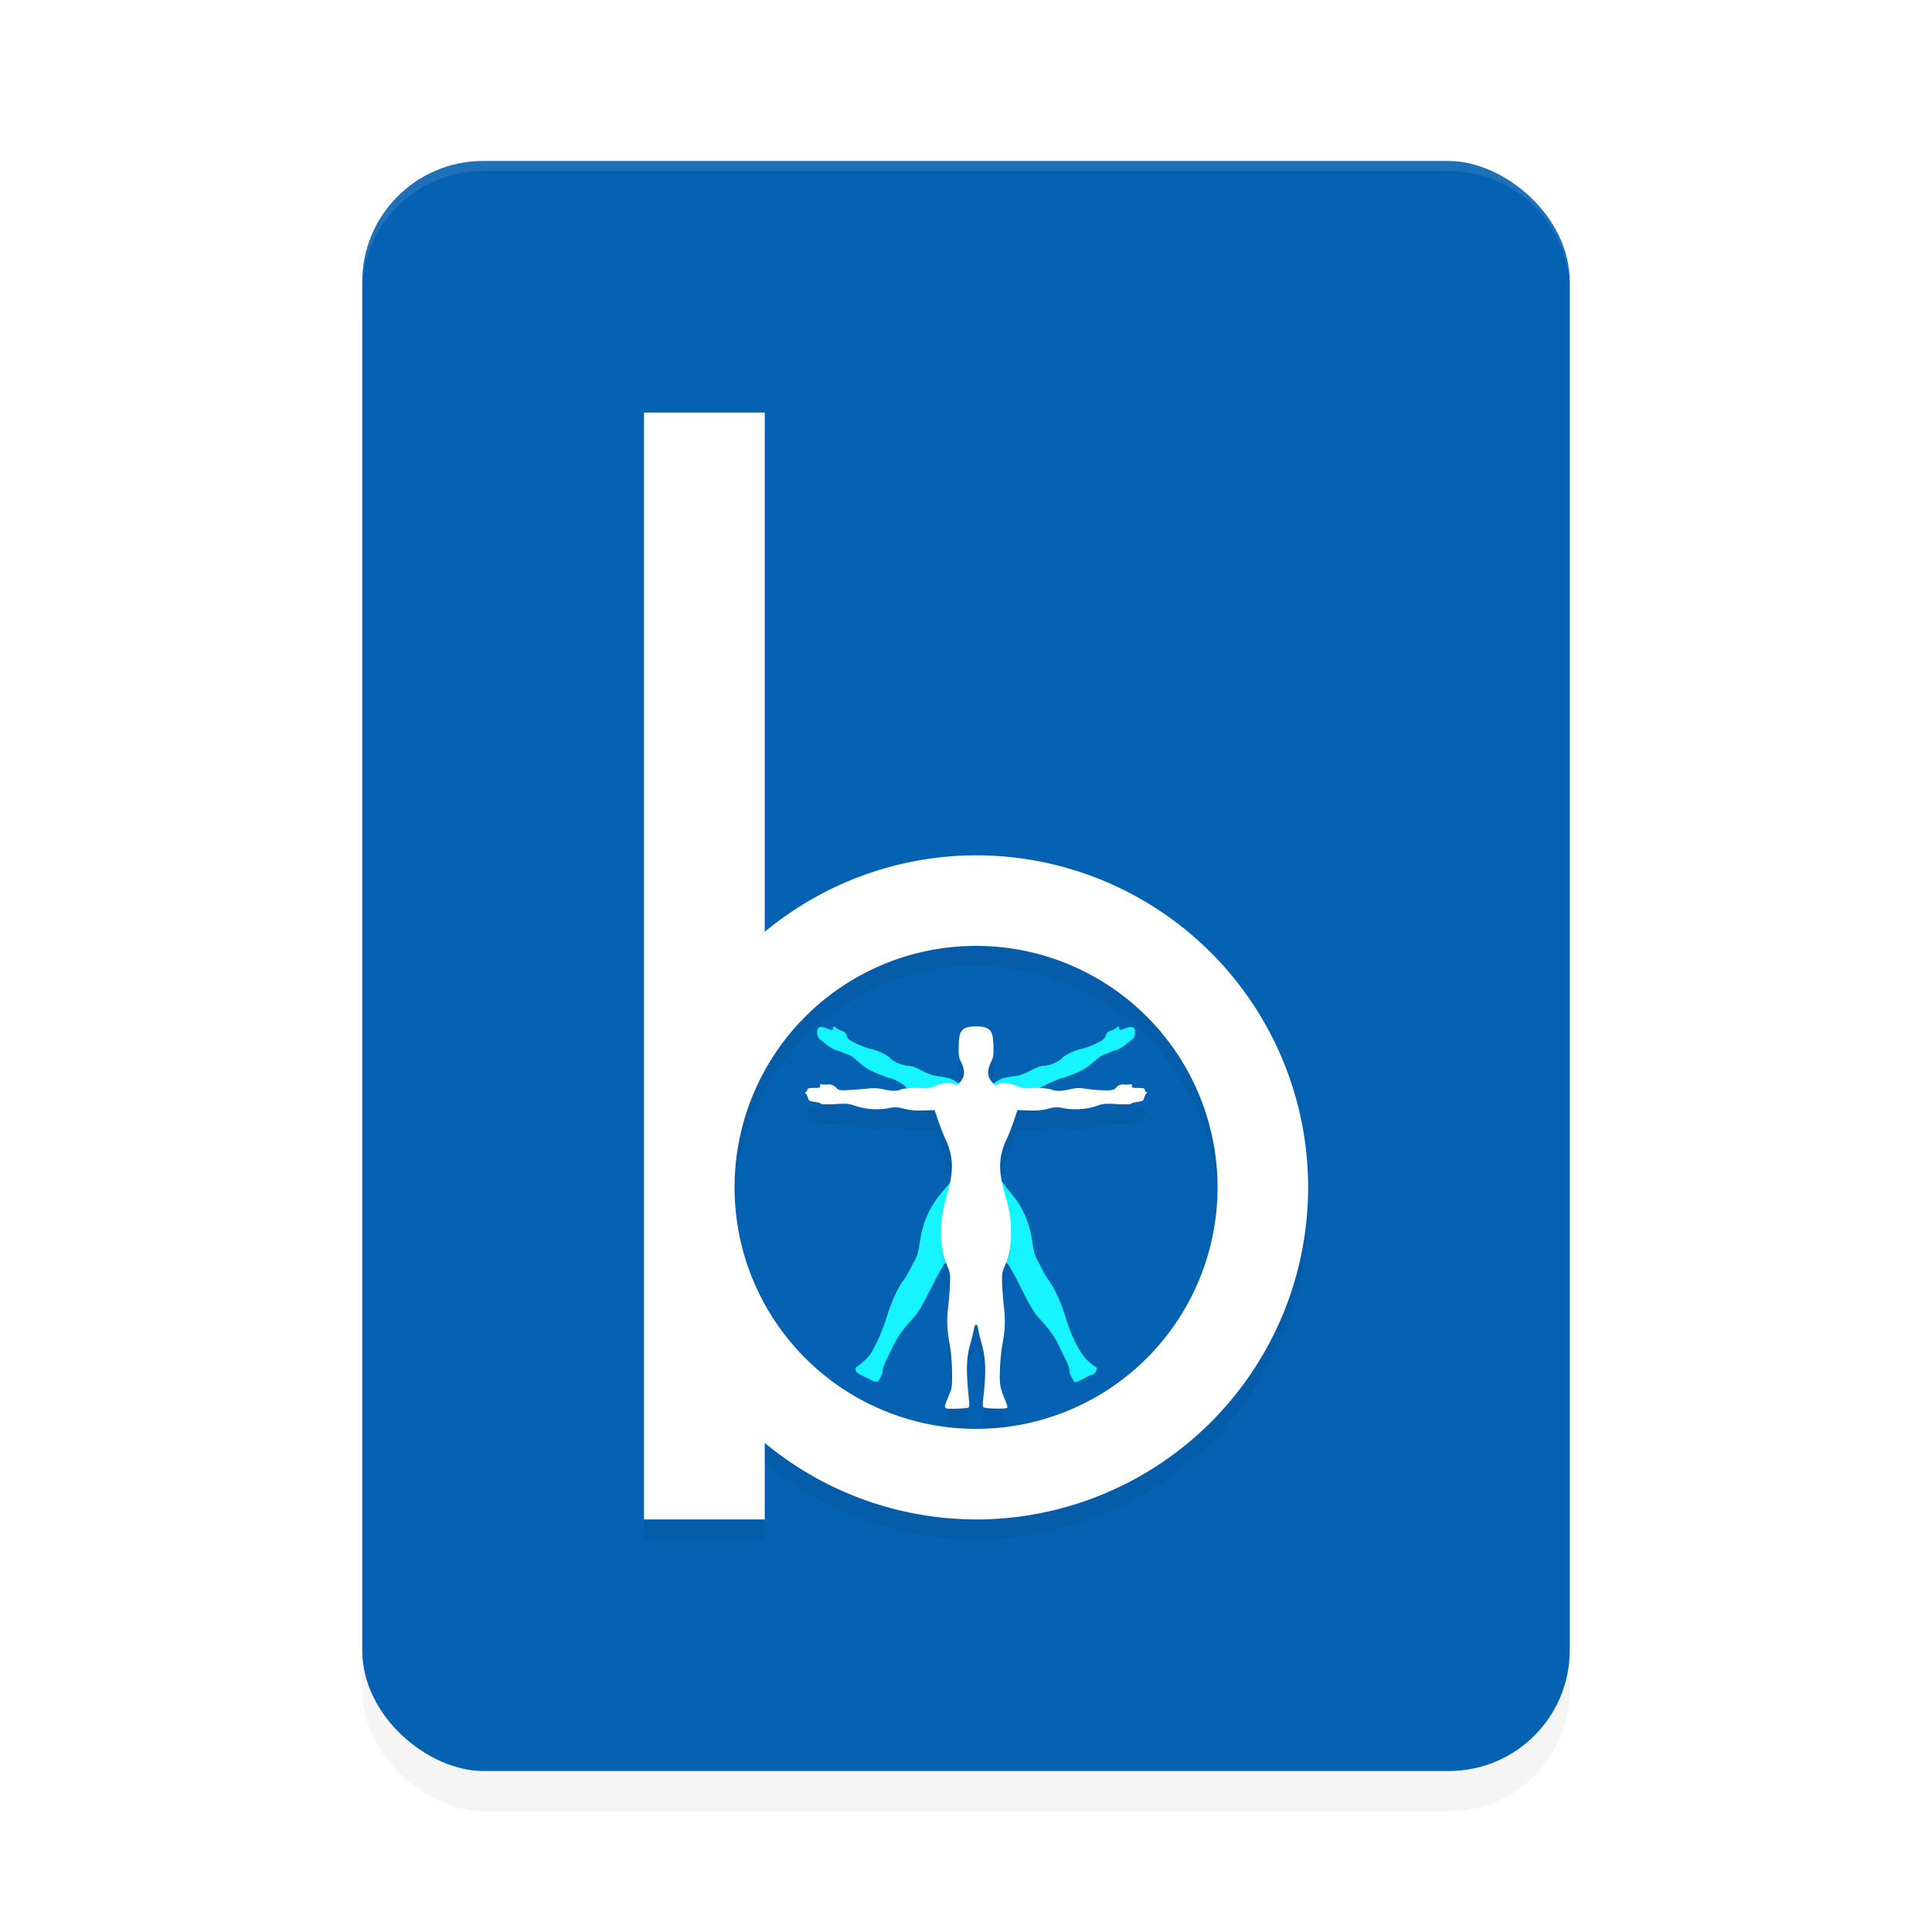<?xml version="1.0" encoding="UTF-8" standalone="no"?>
<svg
   width="192"
   height="192"
   version="1"
   id="svg28"
   sodipodi:docname="apps_bodbot.svg"
   inkscape:version="1.1.1 (1:1.1+202109281949+c3084ef5ed)"
   xmlns:inkscape="http://www.inkscape.org/namespaces/inkscape"
   xmlns:sodipodi="http://sodipodi.sourceforge.net/DTD/sodipodi-0.dtd"
   xmlns="http://www.w3.org/2000/svg"
   xmlns:svg="http://www.w3.org/2000/svg"
   xmlns:rdf="http://www.w3.org/1999/02/22-rdf-syntax-ns#"
   xmlns:cc="http://creativecommons.org/ns#"
   xmlns:dc="http://purl.org/dc/elements/1.1/">
  <defs
     id="defs32">
    <filter
       inkscape:collect="always"
       style="color-interpolation-filters:sRGB"
       id="filter10908"
       x="-0.1"
       y="-0.06"
       width="1.2"
       height="1.12">
      <feGaussianBlur
         inkscape:collect="always"
         stdDeviation="2.751"
         id="feGaussianBlur10910" />
    </filter>
    <filter
       inkscape:collect="always"
       style="color-interpolation-filters:sRGB"
       id="filter10991"
       x="-0.042"
       y="-0.056"
       width="1.084"
       height="1.112">
      <feGaussianBlur
         inkscape:collect="always"
         stdDeviation="2.8"
         id="feGaussianBlur10993" />
    </filter>
  </defs>
  <sodipodi:namedview
     pagecolor="#ffffff"
     bordercolor="#666666"
     borderopacity="1"
     objecttolerance="10"
     gridtolerance="10"
     guidetolerance="10"
     inkscape:pageopacity="0"
     inkscape:pageshadow="2"
     inkscape:window-width="1920"
     inkscape:window-height="1022"
     id="namedview30"
     showgrid="false"
     inkscape:zoom="1"
     inkscape:cx="97"
     inkscape:cy="63"
     inkscape:window-x="0"
     inkscape:window-y="34"
     inkscape:window-maximized="1"
     inkscape:current-layer="svg28"
     inkscape:pagecheckerboard="0"
     inkscape:snap-global="false"
     showguides="true"
     inkscape:snap-bbox="true"
     inkscape:snap-bbox-midpoints="true"
     inkscape:bbox-paths="false">
    <inkscape:grid
       type="xygrid"
       id="grid841" />
  </sodipodi:namedview>
  <rect
     id="rect10953"
     transform="matrix(0,-1,-1,0,0,0)"
     ry="12"
     rx="12"
     y="-156"
     x="-180"
     height="120"
     width="160"
     style="opacity:0.2;fill:#000000;fill-opacity:1;stroke-width:3.464;filter:url(#filter10991)" />
  <rect
     id="rect2"
     transform="matrix(0,-1,-1,0,0,0)"
     ry="12"
     rx="12"
     y="-156"
     x="-176"
     height="120"
     width="160"
     style="fill:#0561b1;fill-opacity:1;stroke-width:3.464" />
  <path
     id="path1662"
     style="opacity:1;fill:#16f4ff;fill-opacity:1;stroke-width:0.118"
     d="m 82.863,102.021 c -0.056,0.003 -0.082,0.06 -0.082,0.17 0,0.224 -0.099,0.223 -0.654,-0.01 -0.66,-0.276 -0.984,-0.101 -0.922,0.502 0.03,0.296 0.137,0.515 0.305,0.631 0.141,0.098 0.462,0.349 0.713,0.559 0.251,0.21 0.68,0.441 0.951,0.514 0.271,0.073 0.544,0.173 0.609,0.223 0.065,0.05 0.277,0.129 0.471,0.176 0.193,0.046 0.596,0.312 0.895,0.592 0.298,0.28 0.749,0.638 1.004,0.795 0.572,0.353 1.856,0.882 2.41,0.992 0.334,0.067 1.416,0.704 1.416,0.834 0,0.018 0.484,0.401 0.256,0.51 -0.326,0.155 -0.802,0.376 -1.381,0.307 -0.734,-0.087 -1.865,-0.166 -3.936,-0.119 -1.008,0.023 -1.581,0.124 -1.781,-0.123 -0.179,-0.221 -0.344,-0.272 -0.943,-0.289 -0.605,-0.017 -0.722,0.012 -0.697,0.168 0.024,0.148 -0.103,0.195 -0.59,0.223 -0.107,0.006 -0.193,-0.002 -0.266,-0.018 0.002,0.004 0.004,0.004 0.006,0.008 0.196,0.39 0.287,0.445 1.098,0.648 0.736,0.185 1.039,0.204 1.799,0.113 0.919,-0.11 1.185,-0.078 2.273,0.268 0.66,0.209 2.014,0.022 2.77,-0.154 0.347,-0.081 0.658,-0.062 1.18,0.074 0.505,0.132 1.014,0.169 1.775,0.125 0.587,-0.034 1.696,-0.053 1.801,0.006 0.105,0.059 0.199,1.048 0.309,1.422 0.11,0.374 0.388,1.107 0.619,1.627 0.804,1.812 0.764,3.155 0.43,4.27 -0.096,0.32 -0.72,0.975 -1.148,1.486 -1.228,1.465 -1.893,3.017 -2.168,5.068 -0.077,0.571 -0.234,1.197 -0.35,1.393 -0.116,0.195 -0.381,0.702 -0.59,1.125 -0.208,0.423 -0.508,0.922 -0.666,1.111 -0.488,0.585 -1.201,2.143 -1.627,3.551 -0.224,0.74 -0.677,1.905 -1.006,2.59 -0.478,0.995 -0.73,1.366 -1.252,1.844 -0.359,0.329 -0.702,0.6 -0.762,0.6 -0.06,0 -0.107,0.123 -0.107,0.275 -1e-6,0.22 0.138,0.344 0.678,0.604 0.373,0.179 0.82,0.4 0.992,0.492 0.173,0.092 0.39,0.137 0.482,0.102 0.218,-0.084 0.561,-0.807 0.561,-1.182 0,-0.16 0.129,-0.545 0.287,-0.854 0.158,-0.309 0.481,-0.978 0.719,-1.486 0.433,-0.927 1.022,-1.743 2.072,-2.871 0.407,-0.437 0.873,-1.224 1.682,-2.844 0.615,-1.231 1.2,-2.307 1.301,-2.391 0.157,-0.13 0.75,-0.783 0.91,-0.398 0.151,0.363 0.973,-2.566 0.886,-0.577 0.748,-1.227 0.67,0.275 1.725,0.275 1.028,0 -1.288,-2.822 -0.548,-1.65 -0.083,-1.926 1.34,1.481 1.489,1.123 0.16,-0.384 1.788,1.096 1.945,1.226 0.1,0.084 0.686,1.159 1.301,2.391 0.809,1.619 1.275,2.405 1.682,2.842 1.05,1.128 1.64,1.946 2.072,2.873 0.237,0.509 0.561,1.177 0.719,1.486 0.158,0.309 0.287,0.696 0.287,0.861 0,0.363 0.426,1.238 0.604,1.238 0.07,0 0.293,-0.088 0.498,-0.195 0.951,-0.498 1.083,-0.562 1.111,-0.539 0.017,0.014 0.136,-0.04 0.266,-0.121 0.234,-0.147 0.334,-0.682 0.127,-0.682 -0.06,0 -0.403,-0.269 -0.762,-0.598 -0.786,-0.72 -1.612,-2.322 -2.195,-4.252 -0.443,-1.468 -1.094,-2.924 -1.617,-3.619 -0.207,-0.274 -0.542,-0.836 -0.746,-1.248 -0.204,-0.412 -0.466,-0.908 -0.582,-1.104 -0.116,-0.195 -0.273,-0.822 -0.35,-1.393 -0.275,-2.051 -0.94,-3.603 -2.168,-5.068 -0.429,-0.512 -1.027,-1.26 -1.123,-1.58 -0.335,-1.115 -0.056,-2.325 0.748,-4.137 0.231,-0.52 0.509,-1.552 0.619,-1.926 0.11,-0.374 0.286,-0.728 0.391,-0.787 0.105,-0.059 0.87,-0.079 1.457,-0.045 0.761,0.044 1.27,0.007 1.775,-0.125 0.521,-0.137 0.832,-0.155 1.18,-0.074 0.758,0.177 2.549,0.138 3.197,-0.07 1.09,-0.35 1.346,-0.381 2.26,-0.271 0.76,0.091 1.065,0.071 1.801,-0.113 0.811,-0.204 0.601,-0.258 0.797,-0.648 0.317,-0.633 0.139,-0.187 -0.656,-0.232 -0.487,-0.028 -0.313,-0.077 -0.289,-0.225 0.025,-0.156 -0.09,-0.183 -0.695,-0.166 -0.601,0.017 -0.767,-0.134 -0.947,0.09 -0.202,0.25 -0.299,0.268 -1.309,0.244 -2.04,-0.049 -3.331,-0.031 -4.068,0.057 -0.578,0.069 -0.999,0.196 -1.324,0.041 -0.228,-0.108 -1.104,-0.31 -1.104,-0.328 0,-0.13 1.945,-1.021 2.279,-1.088 0.554,-0.11 1.839,-0.639 2.41,-0.992 0.255,-0.157 0.705,-0.515 1.004,-0.795 0.298,-0.28 0.701,-0.545 0.895,-0.592 0.193,-0.046 0.406,-0.126 0.471,-0.176 0.065,-0.05 0.338,-0.15 0.609,-0.223 0.271,-0.073 0.7,-0.304 0.951,-0.514 0.251,-0.21 0.572,-0.461 0.713,-0.559 0.168,-0.116 0.274,-0.335 0.305,-0.631 0.062,-0.603 -0.262,-0.778 -0.922,-0.502 -0.555,0.232 -0.654,0.234 -0.654,0.01 0,-0.22 -0.103,-0.225 -0.344,-0.016 -0.102,0.089 -0.346,0.212 -0.541,0.273 -0.25,0.079 -0.386,0.222 -0.465,0.484 -0.092,0.306 -0.261,0.441 -0.949,0.773 -0.46,0.222 -1.115,0.464 -1.455,0.537 -0.696,0.15 -1.666,0.608 -1.91,0.902 -0.284,0.343 -1.267,0.77 -1.775,0.77 -0.342,0 -0.749,0.142 -1.379,0.48 -0.713,0.383 -1.086,0.502 -1.84,0.588 -0.685,0.078 -1.068,0.19 -1.395,0.406 -0.248,0.164 -0.47,0.299 -0.494,0.299 -0.024,0 -0.967,-0.257 -1.084,-0.518 -0.191,-0.425 0.054,-0.802 0.193,-1.383 0.085,-0.357 0.191,-0.648 0.234,-0.648 0.044,1e-5 0.158,0.07 0.227,-0.152 0.15,-0.49 -0.113,-2.026 -0.328,-2.285 -0.584,-0.705 -1.617,-0.225 -2.201,0.48 -0.215,0.259 -0.004,1.287 0.146,1.777 0.065,0.213 0.029,0.485 0.064,0.508 -0.022,-0.005 -0.065,0.022 -0.008,0.262 0.139,0.581 0.336,1.282 0.145,1.707 -0.117,0.261 -0.708,0.252 -0.732,0.252 -0.024,0 -0.246,-0.135 -0.494,-0.299 -0.327,-0.217 -0.709,-0.328 -1.395,-0.406 -0.754,-0.086 -1.126,-0.205 -1.84,-0.588 -0.63,-0.338 -1.037,-0.48 -1.379,-0.48 -0.508,0 -1.491,-0.426 -1.775,-0.77 -0.244,-0.295 -1.214,-0.753 -1.91,-0.902 -0.34,-0.073 -0.995,-0.315 -1.455,-0.537 -0.688,-0.332 -0.857,-0.468 -0.949,-0.773 -0.079,-0.262 -0.215,-0.405 -0.465,-0.484 -0.195,-0.061 -0.439,-0.184 -0.541,-0.273 -0.121,-0.105 -0.206,-0.157 -0.262,-0.154 z m -2.223,6.635 c -0.272,-0.531 -0.463,-0.099 0,0 z"
     sodipodi:nodetypes="cssssscscssssccsccssccccscccsssssssscssssssccssssscscscsssssssscccsssssscsssscsccsssscsscccsscsscccscccssccscssscssssssssscscsscssssssccsccc" />
  <path
     id="path10870"
     style="opacity:0.2;fill:#000000;stroke-width:14.776;stroke-linecap:round;stroke-linejoin:round;filter:url(#filter10908)"
     d="m 64,43 v 77 33 h 12 v -7.604 A 33,33 0 0 0 97,153 33,33 0 0 0 130,120 33,33 0 0 0 97,87 33,33 0 0 0 76,94.604 V 43 Z m 33,53 a 24,24 0 0 1 24,24 24,24 0 0 1 -24,24 24,24 0 0 1 -24,-24 24,24 0 0 1 24,-24 z m 0,8 c -0.47,0 -0.94,0.073 -1.162,0.221 -0.426,0.281 -0.525,0.592 -0.566,1.764 -0.029,0.825 0.007,1.077 0.225,1.523 0.426,0.876 0.406,1.445 -0.07,2.021 -0.3,0.362 -0.361,0.39 -0.537,0.242 -0.288,-0.241 -1.243,-0.164 -1.977,0.16 -0.341,0.151 -0.75,0.256 -0.912,0.234 -0.732,-0.096 -2.121,-0.032 -2.484,0.113 -0.438,0.175 -0.909,0.163 -1.816,-0.047 -0.326,-0.076 -0.883,-0.106 -1.236,-0.068 -0.353,0.038 -1.187,0.103 -1.854,0.146 -1.201,0.079 -1.216,0.076 -1.541,-0.238 -0.255,-0.247 -0.429,-0.31 -0.787,-0.291 -0.253,0.013 -0.54,0.002 -0.637,-0.025 -0.116,-0.033 -0.165,0.019 -0.143,0.156 0.029,0.177 -0.061,0.209 -0.617,0.209 -0.484,0 -0.652,0.043 -0.652,0.168 0,0.092 -0.066,0.195 -0.146,0.229 -0.111,0.045 -0.114,0.085 -0.01,0.16 0.076,0.055 0.175,0.244 0.219,0.422 0.07,0.281 0.154,0.333 0.658,0.4 0.318,0.043 0.609,0.128 0.646,0.189 0.04,0.066 0.606,0.078 1.381,0.033 1.155,-0.068 1.396,-0.047 2.018,0.174 0.961,0.342 2.227,0.435 3.25,0.24 0.733,-0.14 0.916,-0.133 1.619,0.051 0.558,0.146 1.119,0.197 1.902,0.17 l 1.111,-0.039 0.365,1.068 c 0.2,0.588 0.501,1.363 0.67,1.723 0.871,1.854 0.903,3.234 0.135,5.881 -0.401,1.381 -0.522,2.208 -0.52,3.555 0.002,1.317 0.19,2.308 0.631,3.314 0.259,0.59 0.285,0.786 0.242,1.826 -0.026,0.641 -0.111,1.678 -0.186,2.307 -0.149,1.247 -0.099,2.235 0.189,3.787 0.103,0.555 0.197,1.705 0.207,2.555 0.018,1.449 -3.9e-4,1.592 -0.309,2.316 -0.483,1.136 -0.502,1.278 -0.172,1.328 0.362,0.055 1.879,-0.005 2.082,-0.082 0.119,-0.045 0.14,-0.227 0.084,-0.742 -0.306,-2.827 -0.278,-4.196 0.115,-5.553 0.17,-0.588 0.337,-1.271 0.371,-1.516 0.035,-0.253 0.127,-0.445 0.213,-0.445 0.086,0 0.179,0.194 0.215,0.445 0.035,0.245 0.204,0.954 0.375,1.574 0.386,1.404 0.416,2.889 0.109,5.447 -0.044,0.366 -0.027,0.683 0.039,0.75 0.133,0.134 2.217,0.185 2.344,0.057 0.047,-0.047 0.015,-0.257 -0.07,-0.467 -0.655,-1.612 -0.684,-1.756 -0.643,-3.238 0.022,-0.788 0.123,-1.884 0.225,-2.436 0.286,-1.553 0.334,-2.539 0.186,-3.781 -0.075,-0.628 -0.157,-1.666 -0.184,-2.307 -0.043,-1.04 -0.016,-1.236 0.242,-1.826 0.441,-1.006 0.629,-1.996 0.631,-3.312 0.002,-1.346 -0.119,-2.175 -0.52,-3.557 -0.777,-2.675 -0.747,-4.011 0.133,-5.881 0.169,-0.359 0.472,-1.133 0.672,-1.721 l 0.363,-1.07 1.111,0.039 c 0.783,0.027 1.346,-0.024 1.904,-0.17 0.703,-0.184 0.886,-0.188 1.619,-0.049 1.023,0.195 2.289,0.101 3.25,-0.24 0.622,-0.221 0.862,-0.243 2.018,-0.176 0.775,0.045 1.341,0.032 1.381,-0.033 0.037,-0.061 0.328,-0.147 0.646,-0.189 0.504,-0.068 0.588,-0.119 0.658,-0.4 0.044,-0.178 0.143,-0.367 0.219,-0.422 0.104,-0.075 0.101,-0.115 -0.01,-0.16 -0.081,-0.033 -0.146,-0.136 -0.146,-0.229 0,-0.125 -0.168,-0.168 -0.652,-0.168 -0.556,0 -0.647,-0.03 -0.617,-0.207 0.023,-0.137 -0.027,-0.191 -0.143,-0.158 -0.097,0.027 -0.39,0.038 -0.652,0.025 -0.375,-0.018 -0.536,0.041 -0.756,0.277 -0.247,0.266 -0.376,0.301 -1.107,0.301 -0.455,0 -1.259,-0.063 -1.789,-0.141 -0.759,-0.111 -1.1,-0.11 -1.596,0.008 -0.927,0.219 -1.521,0.234 -1.971,0.053 -0.363,-0.146 -1.75,-0.21 -2.484,-0.113 -0.162,0.021 -0.571,-0.084 -0.912,-0.234 -0.733,-0.324 -1.689,-0.401 -1.977,-0.16 -0.177,0.148 -0.237,0.12 -0.537,-0.242 -0.477,-0.576 -0.497,-1.146 -0.07,-2.021 0.217,-0.446 0.253,-0.699 0.225,-1.523 -0.041,-1.172 -0.141,-1.482 -0.566,-1.764 C 97.94,104.073 97.47,104 97,104 Z" />
  <path
     id="rect1982"
     style="opacity:1;fill:#ffffff;stroke-width:14.776;stroke-linecap:round;stroke-linejoin:round"
     d="M 64 41 L 64 118 L 64 151 L 76 151 L 76 143.396 A 33 33 0 0 0 97 151 A 33 33 0 0 0 130 118 A 33 33 0 0 0 97 85 A 33 33 0 0 0 76 92.604 L 76 41 L 64 41 z M 97 94 A 24 24 0 0 1 121 118 A 24 24 0 0 1 97 142 A 24 24 0 0 1 73 118 A 24 24 0 0 1 97 94 z M 97 102 C 96.53 102 96.06 102.073 95.838 102.221 C 95.412 102.502 95.312 102.812 95.271 103.984 C 95.243 104.809 95.279 105.062 95.496 105.508 C 95.922 106.384 95.903 106.953 95.426 107.529 C 95.126 107.892 95.065 107.919 94.889 107.771 C 94.601 107.53 93.646 107.608 92.912 107.932 C 92.571 108.082 92.162 108.187 92 108.166 C 91.268 108.07 89.879 108.134 89.516 108.279 C 89.078 108.455 88.607 108.442 87.699 108.232 C 87.373 108.157 86.816 108.126 86.463 108.164 C 86.11 108.202 85.276 108.267 84.609 108.311 C 83.408 108.389 83.393 108.386 83.068 108.072 C 82.813 107.825 82.639 107.762 82.281 107.781 C 82.028 107.795 81.742 107.783 81.645 107.756 C 81.528 107.723 81.479 107.775 81.502 107.912 C 81.531 108.089 81.441 108.121 80.885 108.121 C 80.4 108.121 80.232 108.164 80.232 108.289 C 80.232 108.382 80.167 108.484 80.086 108.518 C 79.975 108.563 79.972 108.603 80.076 108.678 C 80.152 108.732 80.251 108.922 80.295 109.1 C 80.365 109.381 80.449 109.433 80.953 109.5 C 81.271 109.543 81.562 109.628 81.6 109.689 C 81.64 109.755 82.205 109.768 82.98 109.723 C 84.136 109.655 84.376 109.676 84.998 109.896 C 85.959 110.238 87.225 110.332 88.248 110.137 C 88.981 109.997 89.164 110.003 89.867 110.188 C 90.425 110.334 90.987 110.384 91.77 110.357 L 92.881 110.318 L 93.246 111.387 C 93.446 111.975 93.747 112.75 93.916 113.109 C 94.787 114.964 94.819 116.344 94.051 118.99 C 93.65 120.371 93.529 121.199 93.531 122.545 C 93.533 123.862 93.721 124.853 94.162 125.859 C 94.421 126.45 94.447 126.645 94.404 127.686 C 94.378 128.326 94.294 129.364 94.219 129.992 C 94.07 131.239 94.119 132.227 94.408 133.779 C 94.512 134.335 94.605 135.485 94.615 136.334 C 94.633 137.783 94.615 137.926 94.307 138.65 C 93.823 139.786 93.805 139.929 94.135 139.979 C 94.497 140.033 96.014 139.973 96.217 139.896 C 96.336 139.851 96.357 139.67 96.301 139.154 C 95.995 136.328 96.023 134.958 96.416 133.602 C 96.586 133.014 96.753 132.331 96.787 132.086 C 96.822 131.833 96.914 131.641 97 131.641 C 97.086 131.641 97.179 131.835 97.215 132.086 C 97.25 132.331 97.419 133.039 97.59 133.66 C 97.976 135.064 98.006 136.55 97.699 139.107 C 97.655 139.473 97.672 139.791 97.738 139.857 C 97.871 139.992 99.955 140.042 100.082 139.914 C 100.129 139.867 100.097 139.657 100.012 139.447 C 99.357 137.835 99.328 137.691 99.369 136.209 C 99.391 135.421 99.492 134.325 99.594 133.773 C 99.88 132.22 99.928 131.235 99.779 129.992 C 99.704 129.364 99.622 128.326 99.596 127.686 C 99.553 126.645 99.579 126.449 99.838 125.859 C 100.279 124.853 100.467 123.864 100.469 122.547 C 100.471 121.2 100.35 120.371 99.949 118.99 C 99.173 116.315 99.202 114.979 100.082 113.109 C 100.251 112.75 100.554 111.977 100.754 111.389 L 101.117 110.318 L 102.229 110.357 C 103.012 110.384 103.575 110.334 104.133 110.188 C 104.836 110.004 105.019 109.999 105.752 110.139 C 106.775 110.334 108.041 110.24 109.002 109.898 C 109.624 109.678 109.864 109.655 111.02 109.723 C 111.795 109.768 112.36 109.755 112.4 109.689 C 112.438 109.628 112.729 109.543 113.047 109.5 C 113.551 109.433 113.635 109.381 113.705 109.1 C 113.749 108.922 113.848 108.732 113.924 108.678 C 114.028 108.603 114.025 108.563 113.914 108.518 C 113.833 108.484 113.768 108.382 113.768 108.289 C 113.768 108.164 113.6 108.121 113.115 108.121 C 112.559 108.121 112.469 108.091 112.498 107.914 C 112.521 107.777 112.471 107.723 112.355 107.756 C 112.258 107.783 111.965 107.794 111.703 107.781 C 111.328 107.763 111.167 107.822 110.947 108.059 C 110.7 108.324 110.572 108.359 109.84 108.359 C 109.385 108.359 108.581 108.296 108.051 108.219 C 107.292 108.108 106.951 108.109 106.455 108.227 C 105.528 108.446 104.934 108.461 104.484 108.279 C 104.122 108.133 102.734 108.07 102 108.166 C 101.838 108.187 101.429 108.082 101.088 107.932 C 100.354 107.608 99.399 107.53 99.111 107.771 C 98.935 107.919 98.874 107.892 98.574 107.529 C 98.097 106.953 98.078 106.384 98.504 105.508 C 98.721 105.062 98.757 104.809 98.729 103.984 C 98.688 102.812 98.588 102.502 98.162 102.221 C 97.94 102.073 97.47 102 97 102 z " />
  <path
     id="rect10912"
     style="fill:#ffffff;fill-opacity:1;stroke-width:3.464;opacity:0.1"
     d="M 48 16 C 41.352 16 36 21.352 36 28 L 36 29 C 36 22.352 41.352 17 48 17 L 144 17 C 150.648 17 156 22.352 156 29 L 156 28 C 156 21.352 150.648 16 144 16 L 48 16 z " />
</svg>
